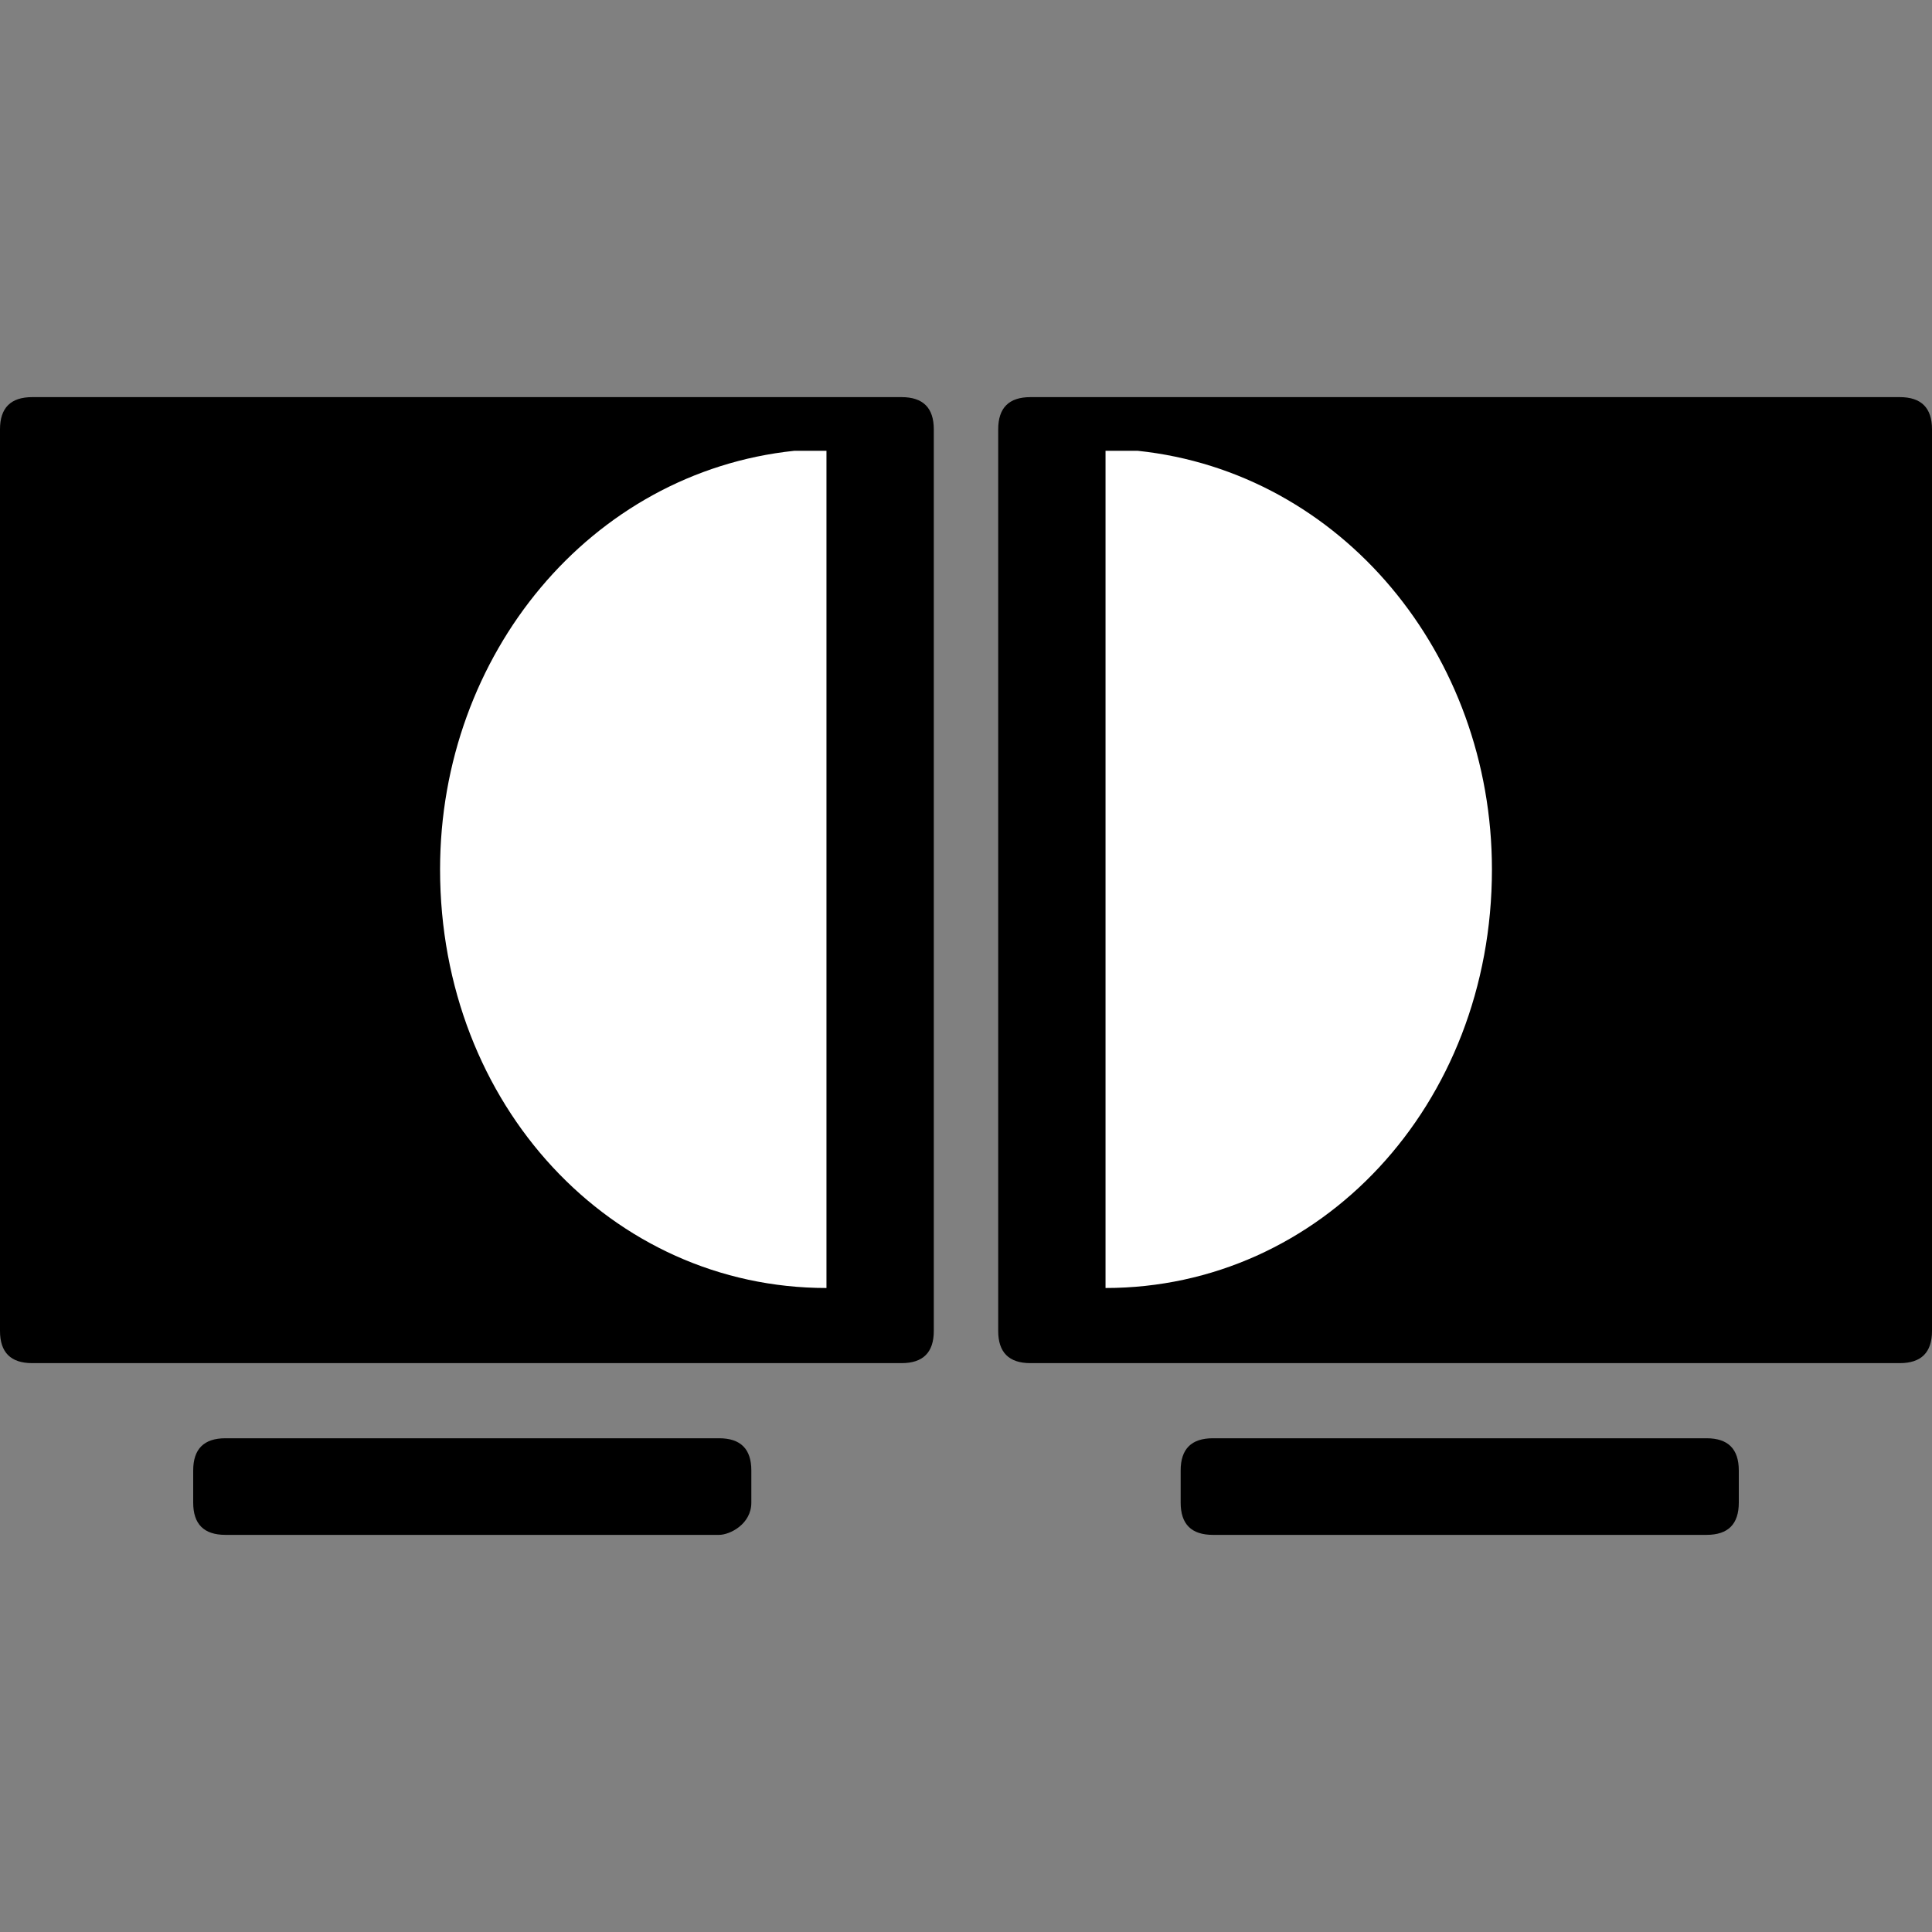 <?xml version="1.0" encoding="utf-8"?>
<!-- Generator: Adobe Illustrator 19.2.0, SVG Export Plug-In . SVG Version: 6.00 Build 0)  -->
<svg version="1.1" id="Layer_1" xmlns="http://www.w3.org/2000/svg" xmlns:xlink="http://www.w3.org/1999/xlink" x="0px" y="0px"
	 viewBox="0 0 18 18" style="enable-background:new 0 0 18 18;" xml:space="preserve">
<rect x="0" y="0" width="18" height="18" fill="#808080" stroke="none"/>
<style type="text/css">
	.st0{fill:#FFFFFF;}
</style>
<path d="M9.3,4v8.4c0,0.2,0.1,0.3,0.3,0.3h8.1c0.2,0,0.3-0.1,0.3-0.3V4c0-0.2-0.1-0.3-0.3-0.3H9.6C9.4,3.7,9.3,3.8,9.3,4z"/>
<path class="st0" d="M10.3,4.3v7.7h0c2,0,3.6-1.7,3.6-3.9c0-2-1.4-3.7-3.3-3.9H10.3z"/>
<path d="M8.7,4v8.4c0,0.2-0.1,0.3-0.3,0.3H0.3c-0.2,0-0.3-0.1-0.3-0.3L0,4c0-0.2,0.1-0.3,0.3-0.3h8.1C8.6,3.7,8.7,3.8,8.7,4z"/>
<path class="st0" d="M7.7,4.3v7.7h0c-2,0-3.6-1.7-3.6-3.9c0-2,1.4-3.7,3.3-3.9H7.7z"/>
<path d="M6.7,14.3H2.1c-0.2,0-0.3-0.1-0.3-0.3v-0.3c0-0.2,0.1-0.3,0.3-0.3h4.6c0.2,0,0.3,0.1,0.3,0.3V14C7,14.2,6.8,14.3,6.7,14.3z"
	/>
<path d="M15.9,14.3h-4.6c-0.2,0-0.3-0.1-0.3-0.3v-0.3c0-0.2,0.1-0.3,0.3-0.3h4.6c0.2,0,0.3,0.1,0.3,0.3V14
	C16.2,14.2,16.1,14.3,15.9,14.3z"/>
</svg>
